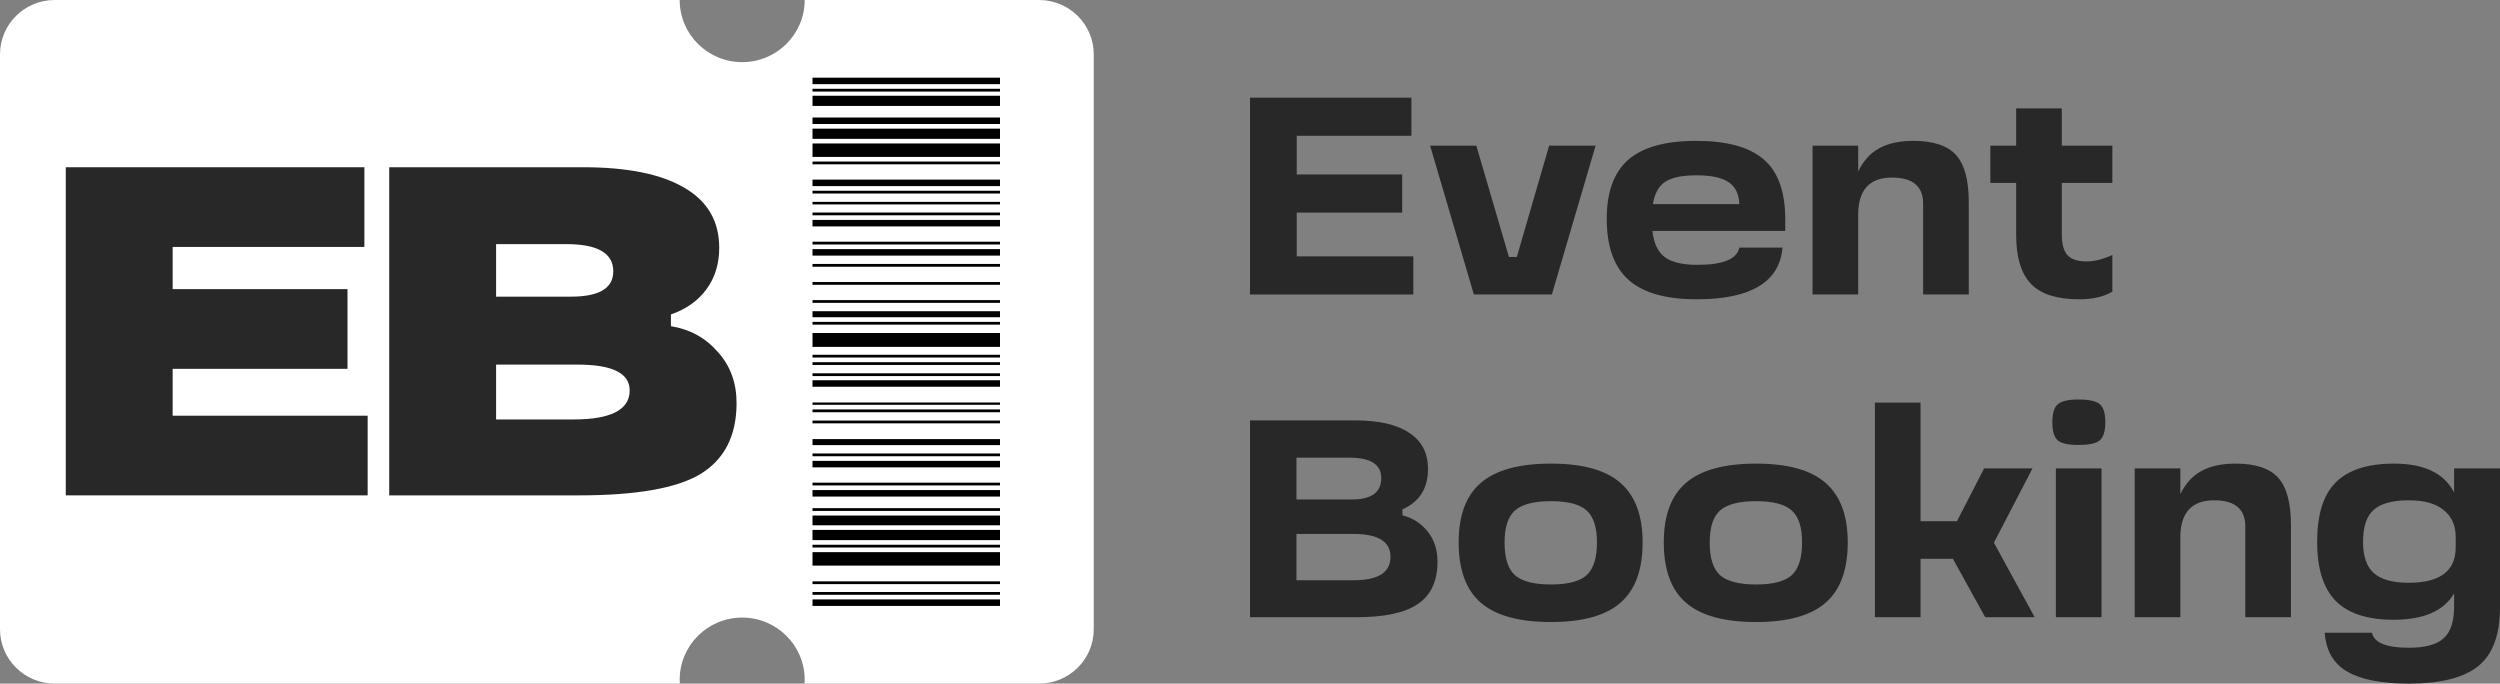 <svg width="128" height="35" viewBox="0 0 128 35" fill="none" xmlns="http://www.w3.org/2000/svg">
<rect x="0" y="0" width="128" height="35" fill="#808080" stroke="none"/>
<path d="M72.362 15.078H64V5H72.264V6.952H66.393V8.933H71.791V10.885H66.393V13.126H72.362V15.078Z" fill="#282828"/>
<path d="M77.661 13.155L79.316 7.458H81.695L79.455 15.078H75.462L73.222 7.458H75.588L77.257 13.155H77.661Z" fill="#282828"/>
<path d="M91.405 11.232V11.825H84.602C84.676 12.461 84.889 12.909 85.242 13.169C85.594 13.43 86.151 13.56 86.912 13.56C88.219 13.56 88.933 13.266 89.054 12.678H91.266C91.109 14.442 89.643 15.324 86.87 15.324C85.284 15.324 84.12 14.991 83.378 14.326C82.636 13.661 82.265 12.62 82.265 11.203C82.265 9.834 82.631 8.827 83.364 8.181C84.106 7.535 85.265 7.212 86.842 7.212C88.419 7.212 89.573 7.53 90.306 8.166C91.039 8.793 91.405 9.815 91.405 11.232ZM86.856 8.976C86.132 8.976 85.599 9.087 85.256 9.309C84.922 9.53 84.713 9.911 84.63 10.451H89.054C89.035 9.93 88.85 9.555 88.498 9.323C88.154 9.092 87.607 8.976 86.856 8.976Z" fill="#282828"/>
<path d="M97.963 7.212C98.984 7.212 99.712 7.453 100.148 7.935C100.584 8.417 100.801 9.222 100.801 10.35V15.078H98.464V10.422C98.464 9.535 97.931 9.092 96.864 9.092C95.733 9.092 95.157 9.709 95.139 10.943V15.078H92.802V7.458H95.139V8.774C95.408 8.224 95.77 7.829 96.224 7.588C96.679 7.338 97.258 7.212 97.963 7.212Z" fill="#282828"/>
<path d="M108.153 7.458V9.367H105.565V12.027C105.565 12.499 105.662 12.846 105.857 13.068C106.061 13.28 106.386 13.386 106.831 13.386C107.23 13.386 107.67 13.275 108.153 13.054V14.933C107.717 15.194 107.146 15.324 106.441 15.324C105.319 15.324 104.503 15.063 103.993 14.543C103.482 14.013 103.227 13.174 103.227 12.027V9.367H101.906V7.458H103.227V5.549H105.565V7.458H108.153Z" fill="#282828"/>
<path d="M71.805 26.079V26.383C72.352 26.527 72.788 26.811 73.113 27.236C73.438 27.65 73.6 28.156 73.6 28.754C73.6 29.747 73.266 30.47 72.598 30.923C71.94 31.376 70.887 31.602 69.44 31.602H64V21.524H69.384C70.599 21.524 71.522 21.736 72.153 22.161C72.793 22.575 73.113 23.192 73.113 24.011C73.113 25.004 72.677 25.693 71.805 26.079ZM66.379 23.433V25.573H69.217C70.219 25.573 70.72 25.207 70.72 24.474C70.72 23.78 70.177 23.433 69.092 23.433H66.379ZM66.379 27.337V29.708H69.315C70.567 29.708 71.193 29.308 71.193 28.508C71.193 27.727 70.558 27.337 69.287 27.337H66.379Z" fill="#282828"/>
<path d="M79.413 31.848C77.781 31.848 76.585 31.52 75.824 30.865C75.063 30.209 74.683 29.178 74.683 27.771C74.683 26.383 75.063 25.366 75.824 24.72C76.585 24.064 77.781 23.737 79.413 23.737C81.027 23.737 82.21 24.064 82.961 24.72C83.722 25.375 84.102 26.392 84.102 27.771C84.102 29.178 83.722 30.209 82.961 30.865C82.21 31.52 81.027 31.848 79.413 31.848ZM79.413 29.925C80.276 29.925 80.884 29.766 81.236 29.448C81.588 29.12 81.765 28.561 81.765 27.771C81.765 27 81.588 26.455 81.236 26.137C80.884 25.819 80.276 25.66 79.413 25.66C78.542 25.66 77.925 25.819 77.563 26.137C77.211 26.455 77.034 27 77.034 27.771C77.034 28.571 77.211 29.13 77.563 29.448C77.925 29.766 78.542 29.925 79.413 29.925Z" fill="#282828"/>
<path d="M89.916 31.848C88.284 31.848 87.087 31.52 86.327 30.865C85.566 30.209 85.186 29.178 85.186 27.771C85.186 26.383 85.566 25.366 86.327 24.72C87.087 24.064 88.284 23.737 89.916 23.737C91.53 23.737 92.713 24.064 93.464 24.72C94.225 25.375 94.605 26.392 94.605 27.771C94.605 29.178 94.225 30.209 93.464 30.865C92.713 31.52 91.53 31.848 89.916 31.848ZM89.916 29.925C90.779 29.925 91.386 29.766 91.739 29.448C92.091 29.12 92.267 28.561 92.267 27.771C92.267 27 92.091 26.455 91.739 26.137C91.386 25.819 90.779 25.66 89.916 25.66C89.044 25.66 88.427 25.819 88.066 26.137C87.713 26.455 87.537 27 87.537 27.771C87.537 28.571 87.713 29.13 88.066 29.448C88.427 29.766 89.044 29.925 89.916 29.925Z" fill="#282828"/>
<path d="M104.175 31.602H101.643L99.987 28.609H98.332V31.602H95.995V20.613H98.332V26.686H100.196L101.587 23.982H104.064L102.088 27.785L104.175 31.602Z" fill="#282828"/>
<path d="M106.415 22.782C105.896 22.782 105.544 22.705 105.358 22.551C105.173 22.387 105.08 22.079 105.08 21.626C105.08 21.163 105.173 20.854 105.358 20.7C105.544 20.536 105.896 20.454 106.415 20.454C106.963 20.454 107.329 20.536 107.515 20.7C107.7 20.854 107.793 21.163 107.793 21.626C107.793 22.079 107.695 22.387 107.501 22.551C107.315 22.705 106.953 22.782 106.415 22.782ZM107.598 31.602H105.261V23.982H107.598V31.602Z" fill="#282828"/>
<path d="M114.458 23.737C115.478 23.737 116.206 23.978 116.642 24.459C117.078 24.942 117.296 25.746 117.296 26.874V31.602H114.959V26.946C114.959 26.06 114.425 25.616 113.359 25.616C112.227 25.616 111.652 26.233 111.633 27.467V31.602H109.296V23.982H111.633V25.298C111.902 24.749 112.264 24.354 112.719 24.113C113.173 23.862 113.753 23.737 114.458 23.737Z" fill="#282828"/>
<path d="M125.649 25.211V23.982H128V31.082C128 32.499 127.629 33.506 126.887 34.104C126.145 34.701 124.962 35 123.339 35C121.929 35 120.872 34.793 120.167 34.378C119.471 33.973 119.091 33.313 119.026 32.397H121.447C121.549 32.908 122.18 33.164 123.339 33.164C124.165 33.164 124.754 33.005 125.106 32.687C125.468 32.368 125.649 31.834 125.649 31.082V30.388C125.12 31.284 124.086 31.732 122.546 31.732C121.21 31.732 120.223 31.409 119.583 30.764C118.952 30.108 118.637 29.101 118.637 27.742C118.637 26.354 118.952 25.341 119.583 24.705C120.223 24.059 121.22 23.737 122.574 23.737C124.114 23.737 125.139 24.228 125.649 25.211ZM123.325 29.838C124.921 29.838 125.723 29.241 125.732 28.045V27.467C125.723 26.879 125.514 26.426 125.106 26.108C124.707 25.78 124.114 25.616 123.325 25.616C122.49 25.616 121.892 25.78 121.53 26.108C121.169 26.426 120.988 26.971 120.988 27.742C120.988 28.484 121.173 29.019 121.544 29.347C121.915 29.674 122.509 29.838 123.325 29.838Z" fill="#282828"/>
<g clip-path="url(#clip0)">
<path fill-rule="evenodd" clip-rule="evenodd" d="M53.2 1.48925e-06C54.746 1.42166e-06 56 1.246 56 2.784L56 32.216C56 33.754 54.746 35 53.2 35L41.194 35C41.198 34.934 41.2 34.868 41.2 34.801C41.2 33.044 39.767 31.619 38 31.619C36.233 31.619 34.8 33.044 34.8 34.801C34.8 34.868 34.802 34.934 34.806 35L2.8 35C1.254 35 -2.16252e-07 33.754 -1.21696e-07 32.216L1.98112e-06 2.784C1.91391e-06 1.246 1.254 3.7599e-06 2.8 3.69231e-06L34.8 2.29354e-06C34.8 1.757 36.233 3.182 38 3.182C39.767 3.182 41.2 1.757 41.2 2.01379e-06L53.2 1.48925e-06Z" fill="white"/>
<path d="M51.2 31.023L51.2 30.69L41.6 30.69L41.6 31.023L51.2 31.023Z" fill="black"/>
<path d="M51.2 30.453L51.2 30.311L41.6 30.311L41.6 30.453L51.2 30.453Z" fill="black"/>
<path d="M51.2 29.907L51.2 29.765L41.6 29.765L41.6 29.907L51.2 29.907Z" fill="black"/>
<path d="M51.2 28.959L51.2 28.27L41.6 28.27L41.6 28.959L51.2 28.959Z" fill="black"/>
<path d="M51.2 28.033L51.2 27.891L41.6 27.891L41.6 28.033L51.2 28.033Z" fill="black"/>
<path d="M51.2 27.654L51.2 27.132L41.6 27.132L41.6 27.654L51.2 27.654Z" fill="black"/>
<path d="M51.2 26.895L51.2 26.396L41.6 26.396L41.6 26.895L51.2 26.895Z" fill="black"/>
<path d="M51.2 26.159L51.2 26.017L41.6 26.017L41.6 26.159L51.2 26.159Z" fill="black"/>
<path d="M51.2 25.424L51.2 25.091L41.6 25.091L41.6 25.424L51.2 25.424Z" fill="black"/>
<path d="M51.2 24.854L51.2 24.712L41.6 24.712L41.6 24.854L51.2 24.854Z" fill="black"/>
<path d="M51.2 23.929L51.2 23.597L41.6 23.597L41.6 23.929L51.2 23.929Z" fill="black"/>
<path d="M51.2 23.36L51.2 23.217L41.6 23.217L41.6 23.36L51.2 23.36Z" fill="black"/>
<path d="M51.2 22.79L51.2 22.482L41.6 22.482L41.6 22.79L51.2 22.79Z" fill="black"/>
<path d="M51.2 21.675L51.2 21.533L41.6 21.533L41.6 21.675L51.2 21.675Z" fill="black"/>
<path d="M51.2 21.106L51.2 20.963L41.6 20.963L41.6 21.106L51.2 21.106Z" fill="black"/>
<path d="M51.2 20.726L51.2 20.608L41.6 20.608L41.6 20.726L51.2 20.726Z" fill="black"/>
<path d="M51.2 19.801L51.2 19.469L41.6 19.469L41.6 19.801L51.2 19.801Z" fill="black"/>
<path d="M51.2 19.255L51.2 19.113L41.6 19.113L41.6 19.255L51.2 19.255Z" fill="black"/>
<path d="M51.2 18.686L51.2 18.544L41.6 18.544L41.6 18.686L51.2 18.686Z" fill="black"/>
<path d="M51.2 18.306L51.2 18.164L41.6 18.164L41.6 18.306L51.2 18.306Z" fill="black"/>
<path d="M51.2 17.761L51.2 17.049L41.6 17.049L41.6 17.761L51.2 17.761Z" fill="black"/>
<path d="M51.2 16.622L51.2 16.48L41.6 16.48L41.6 16.622L51.2 16.622Z" fill="black"/>
<path d="M51.2 16.242L51.2 15.934L41.6 15.934L41.6 16.242L51.2 16.242Z" fill="black"/>
<path d="M51.2 15.507L51.2 15.365L41.6 15.365L41.6 15.507L51.2 15.507Z" fill="black"/>
<path d="M51.2 14.582L51.2 14.439L41.6 14.439L41.6 14.582L51.2 14.582Z" fill="black"/>
<path d="M51.2 13.657L51.2 13.514L41.6 13.514L41.6 13.657L51.2 13.657Z" fill="black"/>
<path d="M51.2 13.087L51.2 12.755L41.6 12.755L41.6 13.087L51.2 13.087Z" fill="black"/>
<path d="M51.2 12.518L51.2 12.375L41.6 12.375L41.6 12.518L51.2 12.518Z" fill="black"/>
<path d="M51.2 11.592L51.2 11.26L41.6 11.26L41.6 11.592L51.2 11.592Z" fill="black"/>
<path d="M51.2 11.023L51.2 10.881L41.6 10.881L41.6 11.023L51.2 11.023Z" fill="black"/>
<path d="M51.2 10.466L51.2 10.335L41.6 10.335L41.6 10.466L51.2 10.466Z" fill="black"/>
<path d="M51.2 9.908L51.2 9.766L41.6 9.766L41.6 9.908L51.2 9.908Z" fill="black"/>
<path d="M51.2 9.528L51.2 9.196L41.6 9.196L41.6 9.528L51.2 9.528Z" fill="black"/>
<path d="M51.2 8.413L51.2 8.271L41.6 8.271L41.6 8.413L51.2 8.413Z" fill="black"/>
<path d="M51.2 8.034L51.2 7.346L41.6 7.346L41.6 8.034L51.2 8.034Z" fill="black"/>
<path d="M51.2 7.109L51.2 6.587L41.6 6.587L41.6 7.109L51.2 7.109Z" fill="black"/>
<path d="M51.2 6.349L51.2 6.017L41.6 6.017L41.6 6.349L51.2 6.349Z" fill="black"/>
<path d="M51.2 5.424L51.2 4.902L41.6 4.902L41.6 5.424L51.2 5.424Z" fill="black"/>
<path d="M51.2 4.689L51.2 4.546L41.6 4.546L41.6 4.689L51.2 4.689Z" fill="black"/>
<path d="M51.2 4.309L51.2 3.977L41.6 3.977L41.6 4.309L51.2 4.309Z" fill="black"/>
<path d="M18.824 25.363H3.368L3.368 8.563L18.656 8.563V12.643H8.84V14.803H17.792V18.884H8.84V21.284H18.824V25.363Z" fill="#282828"/>
<path d="M34.352 16.099V16.7C35.328 16.86 36.128 17.299 36.752 18.02C37.392 18.724 37.712 19.596 37.712 20.636C37.712 22.316 37.088 23.532 35.84 24.284C34.624 25.003 32.56 25.363 29.648 25.363H19.928V8.563L29.864 8.563C32.136 8.563 33.864 8.915 35.048 9.619C36.232 10.307 36.824 11.332 36.824 12.691C36.824 13.508 36.608 14.211 36.176 14.803C35.744 15.396 35.136 15.828 34.352 16.099ZM25.4 12.499V15.188H29.24C30.68 15.188 31.4 14.755 31.4 13.892C31.4 12.963 30.6 12.499 29 12.499H25.4ZM25.4 18.668V21.476H29.36C31.28 21.476 32.24 20.98 32.24 19.988C32.24 19.108 31.352 18.668 29.576 18.668H25.4Z" fill="#282828"/>
</g>
<defs>
<clipPath id="clip0">
<rect width="35" height="56" fill="white" transform="translate(0 35) rotate(-90)"/>
</clipPath>
</defs>
</svg>
